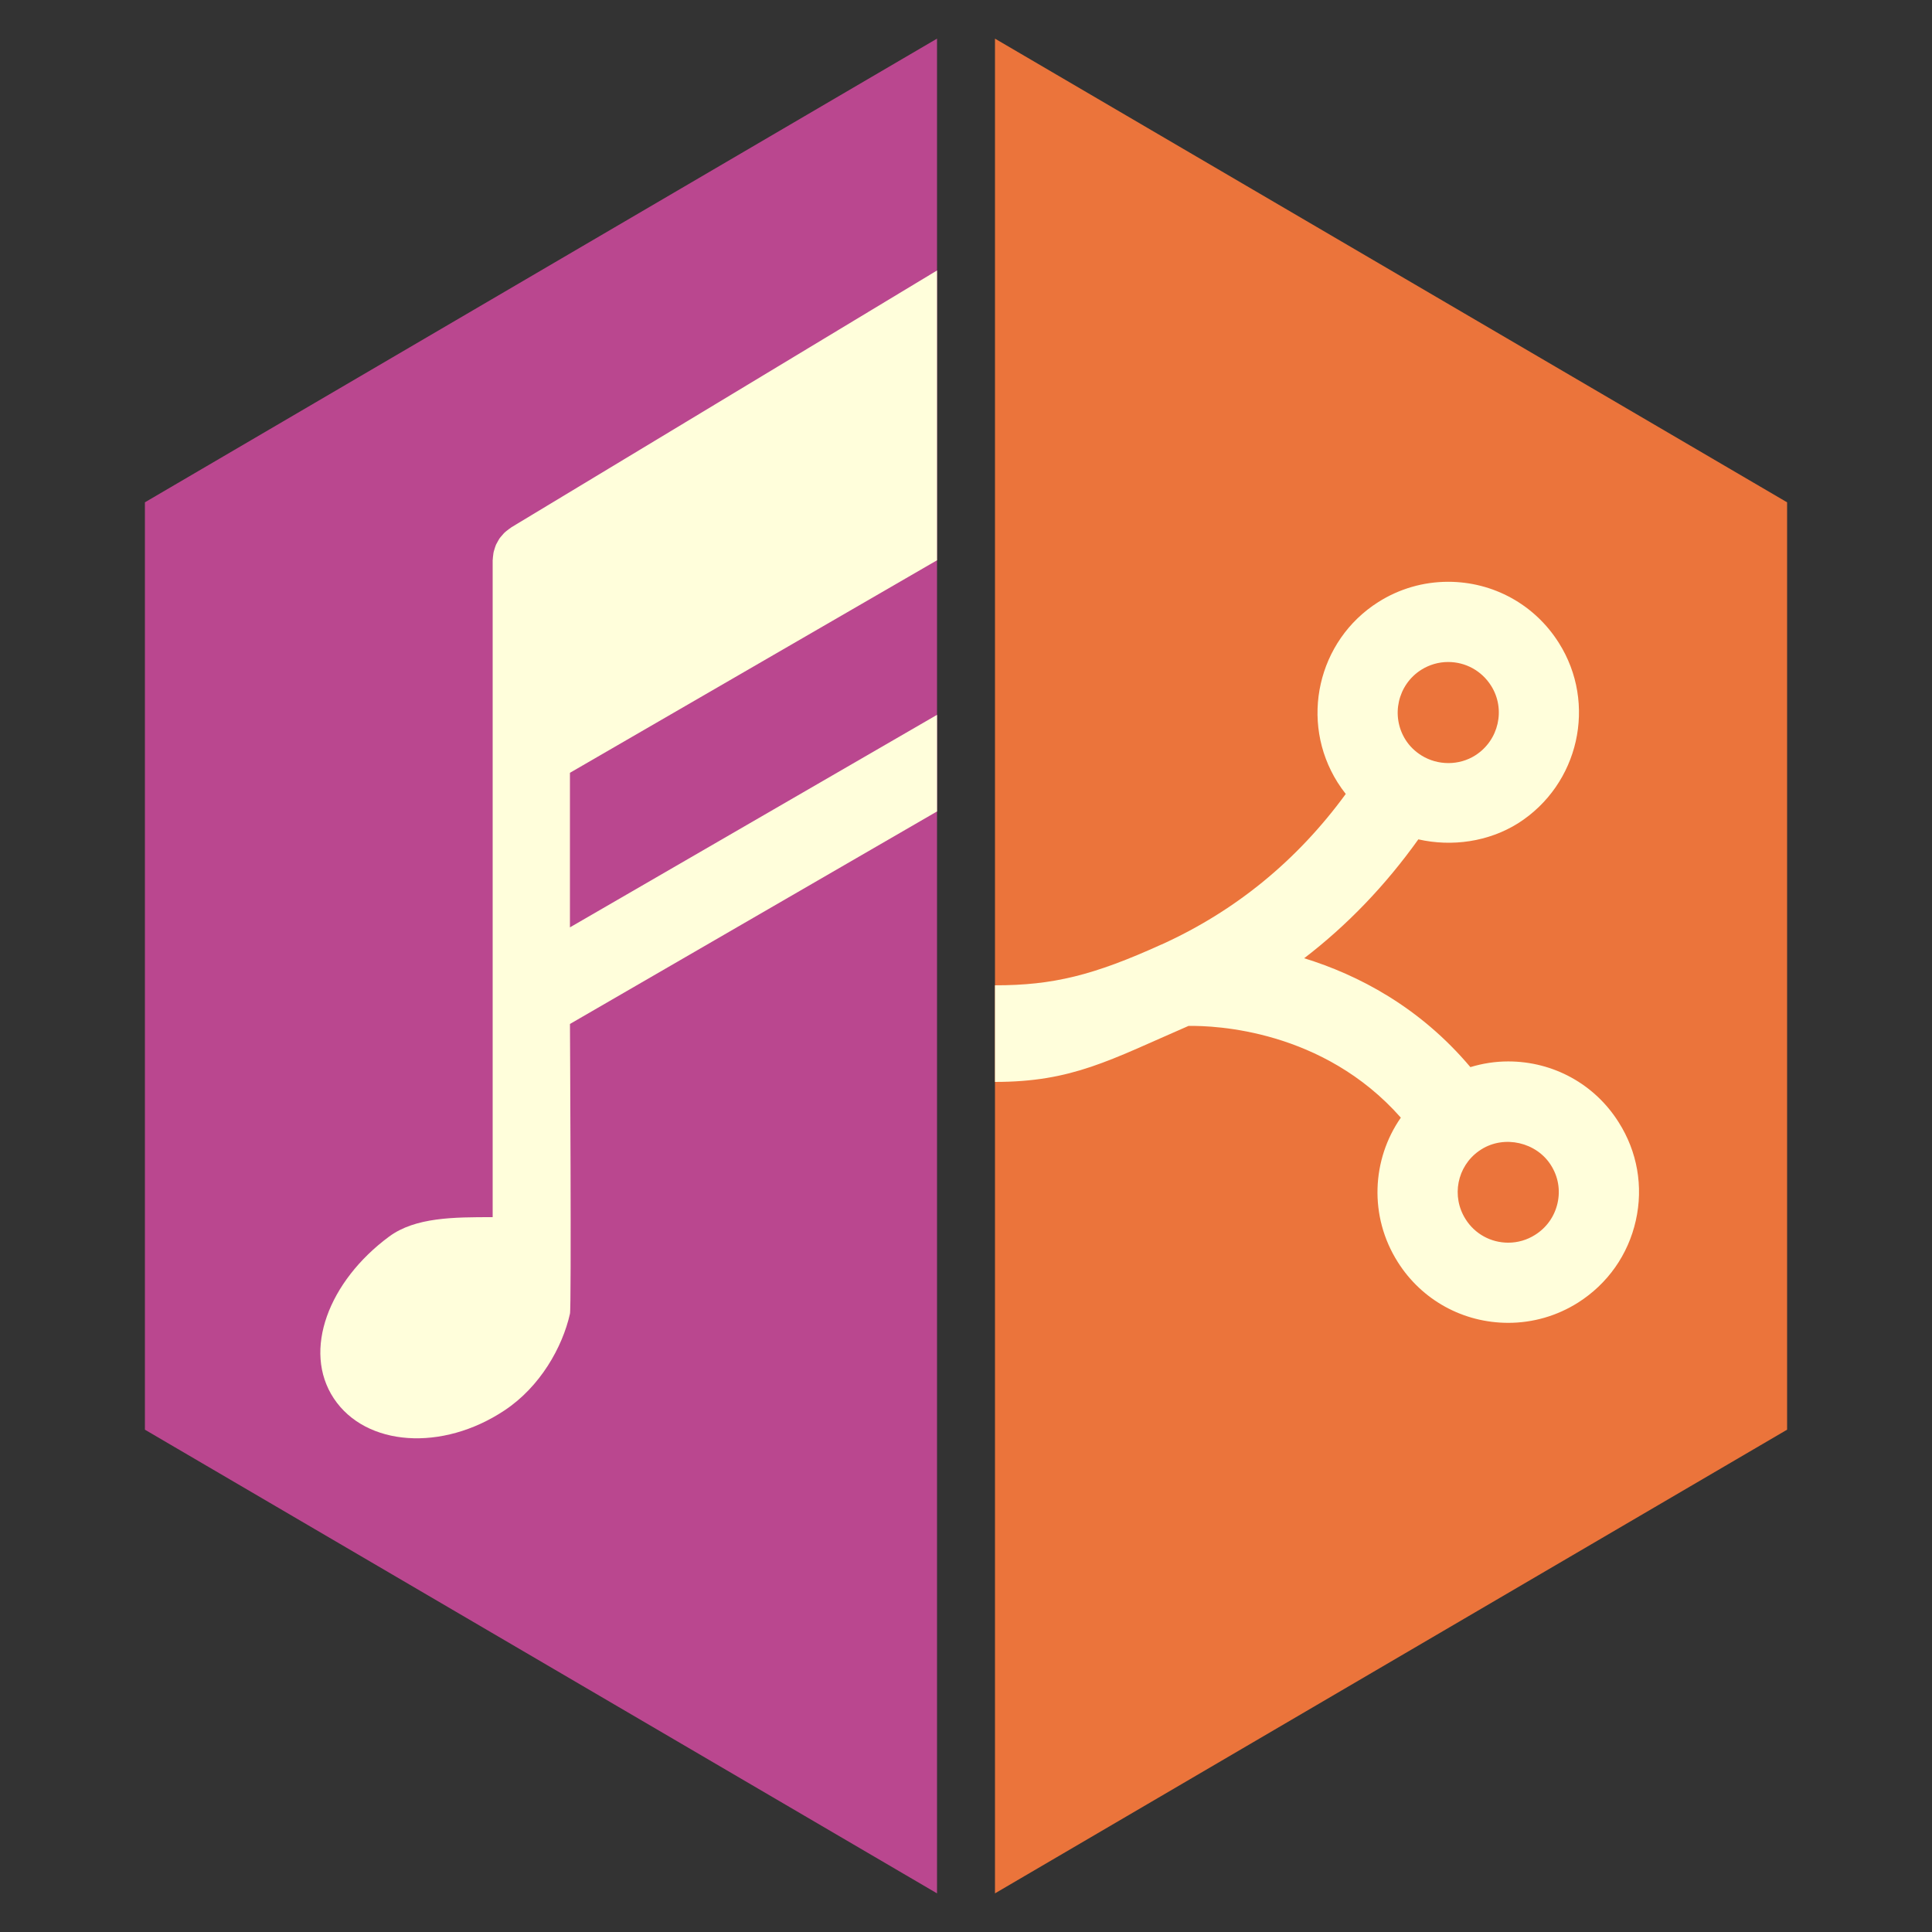 <?xml version="1.0" encoding="UTF-8" standalone="no"?>
<!-- Generator: Adobe Illustrator 16.0.0, SVG Export Plug-In . SVG Version: 6.00 Build 0)  -->

<svg
   xmlns:ns="&amp;ns_sfw;"
   xmlns:dc="http://purl.org/dc/elements/1.1/"
   xmlns:cc="http://creativecommons.org/ns#"
   xmlns:rdf="http://www.w3.org/1999/02/22-rdf-syntax-ns#"
   xmlns:svg="http://www.w3.org/2000/svg"
   xmlns="http://www.w3.org/2000/svg"
   xmlns:sodipodi="http://sodipodi.sourceforge.net/DTD/sodipodi-0.dtd"
   xmlns:inkscape="http://www.inkscape.org/namespaces/inkscape"
   version="1.1"
   id="Layer_1"
   x="0px"
   y="0px"
   width="100"
   height="100"
   viewBox="0 0 100 100"
   enable-background="new 0 0 445 100"
   xml:space="preserve"
   inkscape:version="0.91 r13725"
   sodipodi:docname="MusicBrainz_logo_small_no_text.svg"><rect x="0" y="0" width="100" height="100" fill="#333333" stroke="none"/><defs
     id="defs5245" /><sodipodi:namedview
     pagecolor="#ffffff"
     bordercolor="#666666"
     borderopacity="1"
     objecttolerance="10"
     gridtolerance="10"
     guidetolerance="10"
     inkscape:pageopacity="0"
     inkscape:pageshadow="2"
     inkscape:window-width="1280"
     inkscape:window-height="759"
     id="namedview5243"
     showgrid="false"
     fit-margin-top="8"
     fit-margin-left="8"
     fit-margin-right="8"
     fit-margin-bottom="8"
     inkscape:zoom="1.4202247"
     inkscape:cx="89.330543"
     inkscape:cy="56"
     inkscape:window-x="0"
     inkscape:window-y="0"
     inkscape:window-maximized="1"
     inkscape:current-layer="g5207" /><g
     id="g5205" /><g
     id="g5207"><g
       id="g5209"
       transform="translate(4.5,0)"><polygon
         points="47,2 47,98 88,74 88,26 "
         id="polygon5211"
         style="fill:#eb743b" /><polygon
         points="44,2 3,26 3,74 44,98 "
         id="polygon5213"
         style="fill:#ba478f" /><path
         d="M 44,37 25,48 25,40 44,29 44,14 21.97,27.292 c -0.015,0.012 -0.025,0.022 -0.04,0.032 -0.063,0.039 -0.118,0.083 -0.177,0.13 -0.045,0.036 -0.095,0.072 -0.137,0.113 -0.047,0.044 -0.086,0.094 -0.129,0.144 -0.042,0.049 -0.087,0.096 -0.123,0.146 -0.037,0.054 -0.066,0.109 -0.098,0.166 -0.03,0.056 -0.063,0.109 -0.09,0.165 -0.026,0.061 -0.046,0.122 -0.065,0.183 -0.018,0.062 -0.041,0.122 -0.056,0.184 -0.015,0.058 -0.02,0.117 -0.028,0.18 -0.008,0.07 -0.02,0.143 -0.021,0.212 C 21.006,28.967 21,28.982 21,29 l 0,34 c -2,0 -4,0 -5.361,1.006 -3.118,2.304 -4.509,5.898 -2.857,8.382 1.653,2.482 5.607,2.76 8.834,0.612 1.844,-1.222 2.994,-3.264 3.385,-5 0.082,-0.219 0,-15 0,-15 l 19,-11 0,-5 z"
         id="path5215"
         inkscape:connector-curvature="0"
         style="fill:#fffedb" /><path
         d="m 79.281,58.087 c -1.239,-1.97 -3.38,-3.148 -5.718,-3.148 -0.666,0 -1.324,0.103 -1.956,0.295 -2.632,-3.125 -5.819,-4.775 -8.603,-5.636 2.235,-1.714 4.208,-3.771 5.909,-6.153 1.74,0.394 3.63,0.127 5.162,-0.832 3.158,-2.006 4.103,-6.197 2.104,-9.348 -1.249,-1.975 -3.39,-3.152 -5.724,-3.152 -1.283,0 -2.533,0.363 -3.616,1.05 -3.146,1.991 -4.093,6.181 -2.105,9.336 0.13,0.207 0.271,0.404 0.422,0.596 -2.514,3.442 -5.708,6.056 -9.519,7.785 l -0.014,0.004 C 52.093,50.487 50,51 47,51 l 0,5 c 4,0 5.931,-1.125 10.016,-2.898 1.366,-0.023 6.962,0.185 10.991,4.747 -1.507,2.164 -1.655,5.108 -0.16,7.471 1.241,1.97 3.382,3.15 5.721,3.15 1.278,0 2.524,-0.36 3.607,-1.044 1.538,-0.975 2.599,-2.482 2.995,-4.252 0.396,-1.761 0.078,-3.568 -0.889,-5.087 z M 69.061,34.67 c 0.423,-0.266 0.901,-0.405 1.396,-0.405 0.903,0 1.731,0.456 2.219,1.224 0.771,1.214 0.403,2.836 -0.818,3.61 -0.41,0.261 -0.896,0.398 -1.387,0.398 -0.493,0 -0.974,-0.134 -1.39,-0.391 -0.343,-0.213 -0.625,-0.489 -0.832,-0.817 -0.771,-1.225 -0.407,-2.846 0.812,-3.619 z m 7.058,27.6 c -0.154,0.687 -0.564,1.27 -1.161,1.645 -0.413,0.264 -0.896,0.406 -1.391,0.406 -0.906,0 -1.731,-0.457 -2.21,-1.218 -0.745,-1.18 -0.441,-2.727 0.691,-3.528 l 0.117,-0.078 c 1.208,-0.766 2.866,-0.367 3.608,0.808 0.378,0.591 0.498,1.286 0.346,1.965 z"
         id="path5217"
         inkscape:connector-curvature="0"
         style="fill:#fffedb" /></g><g
       id="g5219" /></g></svg>